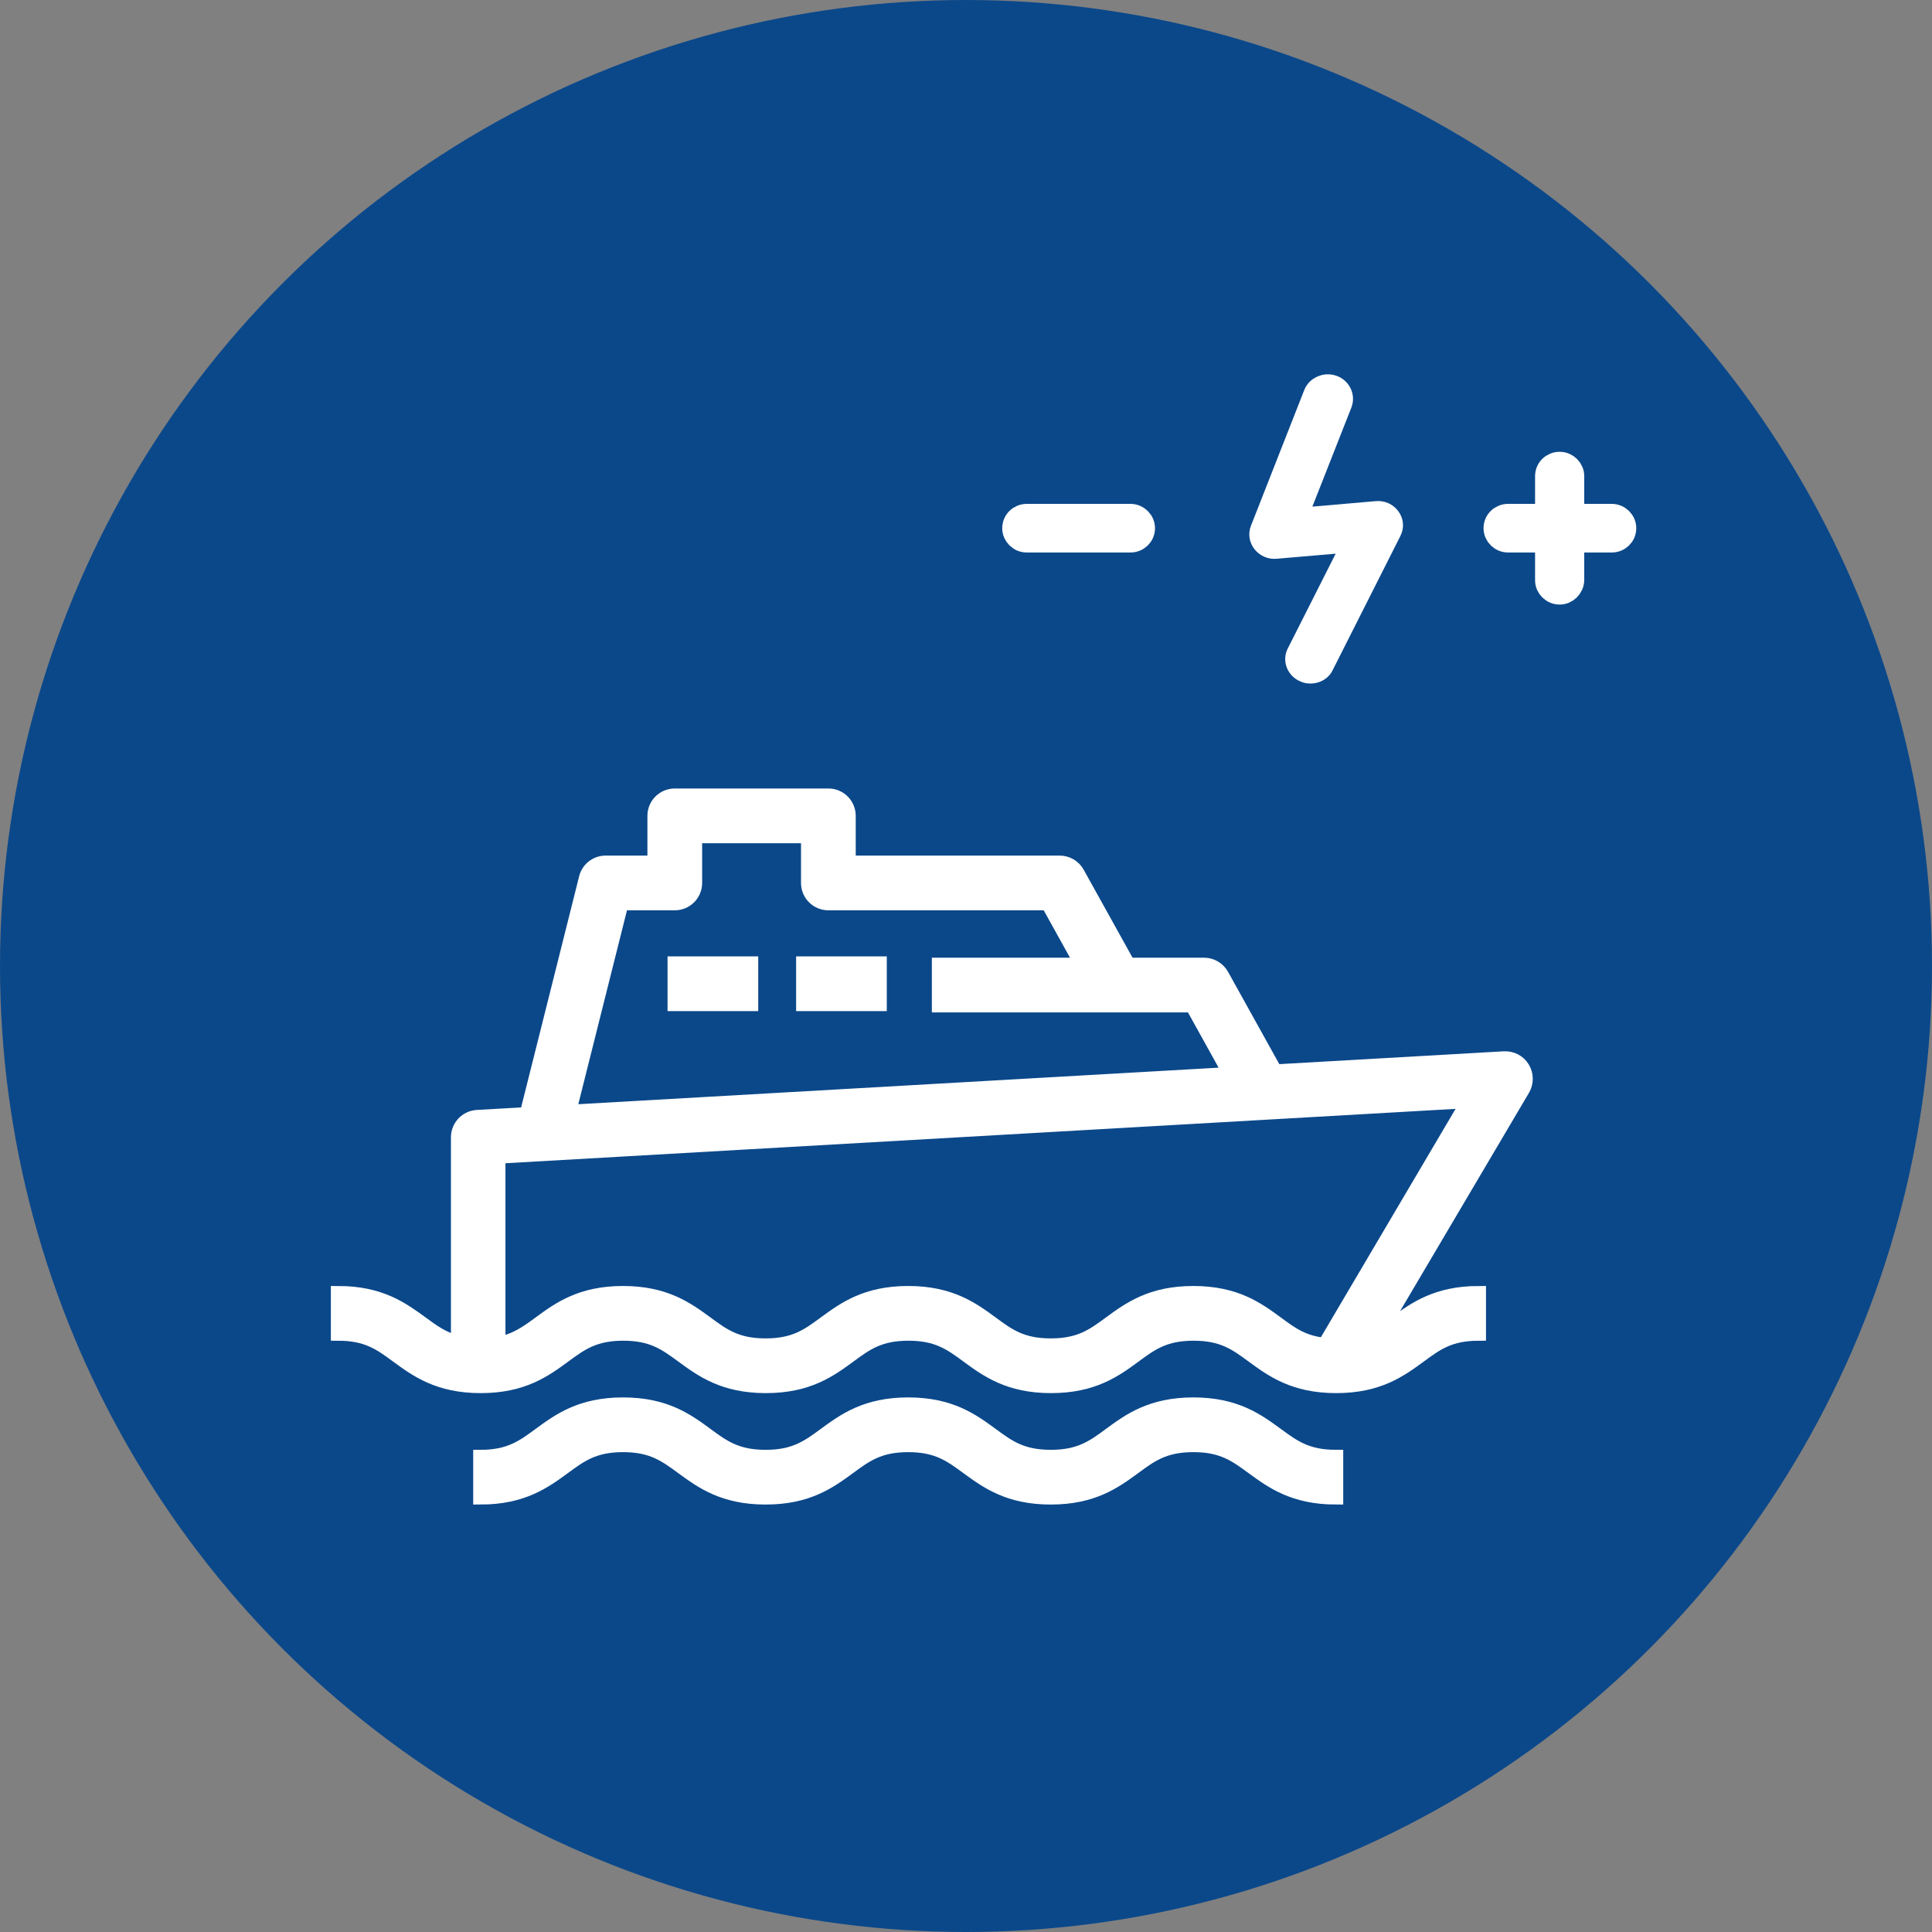<svg width="40" height="40" viewBox="0 0 40 40" fill="none" xmlns="http://www.w3.org/2000/svg">
<rect x="0" y="0" width="40" height="40" fill="#808080" stroke="none"/>
<circle cx="20" cy="20" r="20" fill="#0B488A"/>
<path d="M31.523 22.116C31.443 21.984 31.299 21.909 31.143 21.916L26.332 22.191L26.387 22.161L25.294 20.193C25.22 20.061 25.08 19.978 24.929 19.978H23.36L22.305 18.079C22.232 17.947 22.092 17.864 21.94 17.864H17.567V16.891C17.567 16.661 17.381 16.475 17.151 16.475H13.97C13.74 16.475 13.554 16.661 13.554 16.891V17.864H12.539C12.348 17.864 12.181 17.994 12.136 18.179L10.908 23.072L9.879 23.13C9.659 23.143 9.486 23.325 9.486 23.547V27.805C9.177 27.728 8.967 27.577 8.723 27.397C8.324 27.107 7.875 26.775 7 26.775V27.608C7.601 27.608 7.878 27.811 8.229 28.07C8.628 28.361 9.077 28.693 9.952 28.693C10.827 28.693 11.277 28.361 11.675 28.07C12.026 27.811 12.303 27.608 12.904 27.608C13.505 27.608 13.782 27.811 14.134 28.07C14.532 28.361 14.982 28.693 15.856 28.693C16.731 28.693 17.181 28.361 17.579 28.07C17.93 27.811 18.207 27.608 18.808 27.608C19.41 27.608 19.686 27.811 20.038 28.07C20.436 28.361 20.886 28.693 21.76 28.693C22.635 28.693 23.085 28.361 23.483 28.07C23.833 27.811 24.111 27.608 24.712 27.608C25.314 27.608 25.59 27.811 25.942 28.07C26.34 28.361 26.79 28.693 27.664 28.693C28.539 28.693 28.989 28.361 29.387 28.07C29.738 27.811 30.015 27.608 30.616 27.608V26.775C29.742 26.775 29.292 27.107 28.894 27.398C28.764 27.493 28.644 27.581 28.512 27.655L31.531 22.542C31.604 22.41 31.603 22.247 31.523 22.116ZM12.864 18.697H13.97C14.2 18.697 14.387 18.511 14.387 18.281V17.308H16.734V18.281C16.734 18.511 16.921 18.697 17.151 18.697H21.697L22.408 19.978H19.443V20.811H24.684L25.477 22.241L11.778 23.023L12.864 18.697ZM27.426 27.848C26.98 27.802 26.731 27.622 26.43 27.398C26.032 27.107 25.582 26.775 24.707 26.775C23.833 26.775 23.383 27.107 22.985 27.398C22.633 27.657 22.357 27.86 21.755 27.86C21.154 27.86 20.877 27.657 20.526 27.398C20.128 27.107 19.678 26.775 18.803 26.775C17.929 26.775 17.479 27.107 17.081 27.398C16.729 27.657 16.453 27.86 15.851 27.86C15.25 27.86 14.973 27.657 14.622 27.398C14.223 27.107 13.774 26.775 12.899 26.775C12.024 26.775 11.575 27.107 11.177 27.398C10.907 27.596 10.678 27.762 10.315 27.828V23.942L30.408 22.792L27.426 27.848Z" fill="white" stroke="white" stroke-width="0.3"/>
<path d="M24.707 29.082C23.833 29.082 23.383 29.414 22.985 29.706C22.635 29.964 22.357 30.167 21.755 30.167C21.154 30.167 20.878 29.964 20.526 29.706C20.128 29.414 19.678 29.082 18.803 29.082C17.929 29.082 17.479 29.414 17.081 29.706C16.729 29.964 16.453 30.167 15.851 30.167C15.25 30.167 14.973 29.964 14.622 29.706C14.224 29.414 13.774 29.082 12.899 29.082C12.025 29.082 11.575 29.414 11.177 29.706C10.825 29.964 10.549 30.167 9.947 30.167V31C10.822 31 11.272 30.668 11.67 30.377C12.021 30.119 12.298 29.915 12.899 29.915C13.501 29.915 13.777 30.119 14.129 30.377C14.527 30.668 14.977 31 15.851 31C16.726 31 17.176 30.668 17.574 30.377C17.925 30.119 18.202 29.915 18.803 29.915C19.405 29.915 19.681 30.119 20.033 30.377C20.431 30.668 20.881 31 21.755 31C22.63 31 23.08 30.668 23.478 30.377C23.828 30.119 24.106 29.915 24.707 29.915C25.309 29.915 25.585 30.119 25.937 30.377C26.335 30.668 26.785 31 27.66 31V30.167C27.058 30.167 26.782 29.964 26.43 29.706C26.032 29.414 25.582 29.082 24.707 29.082Z" fill="white" stroke="white" stroke-width="0.3"/>
<path d="M15.548 19.951H13.971V20.784H15.548V19.951Z" fill="white" stroke="white" stroke-width="0.3"/>
<path d="M18.21 19.951H16.633V20.784H18.21V19.951Z" fill="white" stroke="white" stroke-width="0.3"/>
<path d="M27.134 13.902C27.094 13.902 27.055 13.897 27.016 13.876C26.881 13.818 26.819 13.664 26.886 13.537L28.079 11.176L26.414 11.319C26.318 11.33 26.228 11.288 26.172 11.219C26.116 11.15 26.099 11.06 26.133 10.975L27.235 8.169C27.286 8.036 27.443 7.967 27.584 8.015C27.724 8.063 27.797 8.211 27.747 8.344L26.791 10.773L28.5 10.625C28.602 10.614 28.692 10.656 28.748 10.731C28.804 10.805 28.815 10.9 28.77 10.985L27.375 13.749C27.336 13.849 27.235 13.902 27.134 13.902Z" fill="white" stroke="white" stroke-width="0.5"/>
<path d="M32.291 12.267C32.148 12.267 32.032 12.151 32.032 12.014V11.189H31.224C31.081 11.189 30.965 11.073 30.965 10.936C30.965 10.793 31.081 10.682 31.224 10.682H32.032V9.858C32.032 9.715 32.148 9.604 32.291 9.604C32.433 9.604 32.55 9.721 32.55 9.858V10.682H33.368C33.511 10.682 33.627 10.798 33.627 10.936C33.627 11.078 33.511 11.189 33.368 11.189H32.55V12.014C32.544 12.151 32.428 12.267 32.291 12.267ZM23.404 11.189H21.259C21.116 11.189 21 11.073 21 10.936C21 10.793 21.116 10.682 21.259 10.682H23.404C23.547 10.682 23.663 10.798 23.663 10.936C23.663 11.078 23.547 11.189 23.404 11.189Z" fill="white" stroke="white" stroke-width="0.5"/>
</svg>
